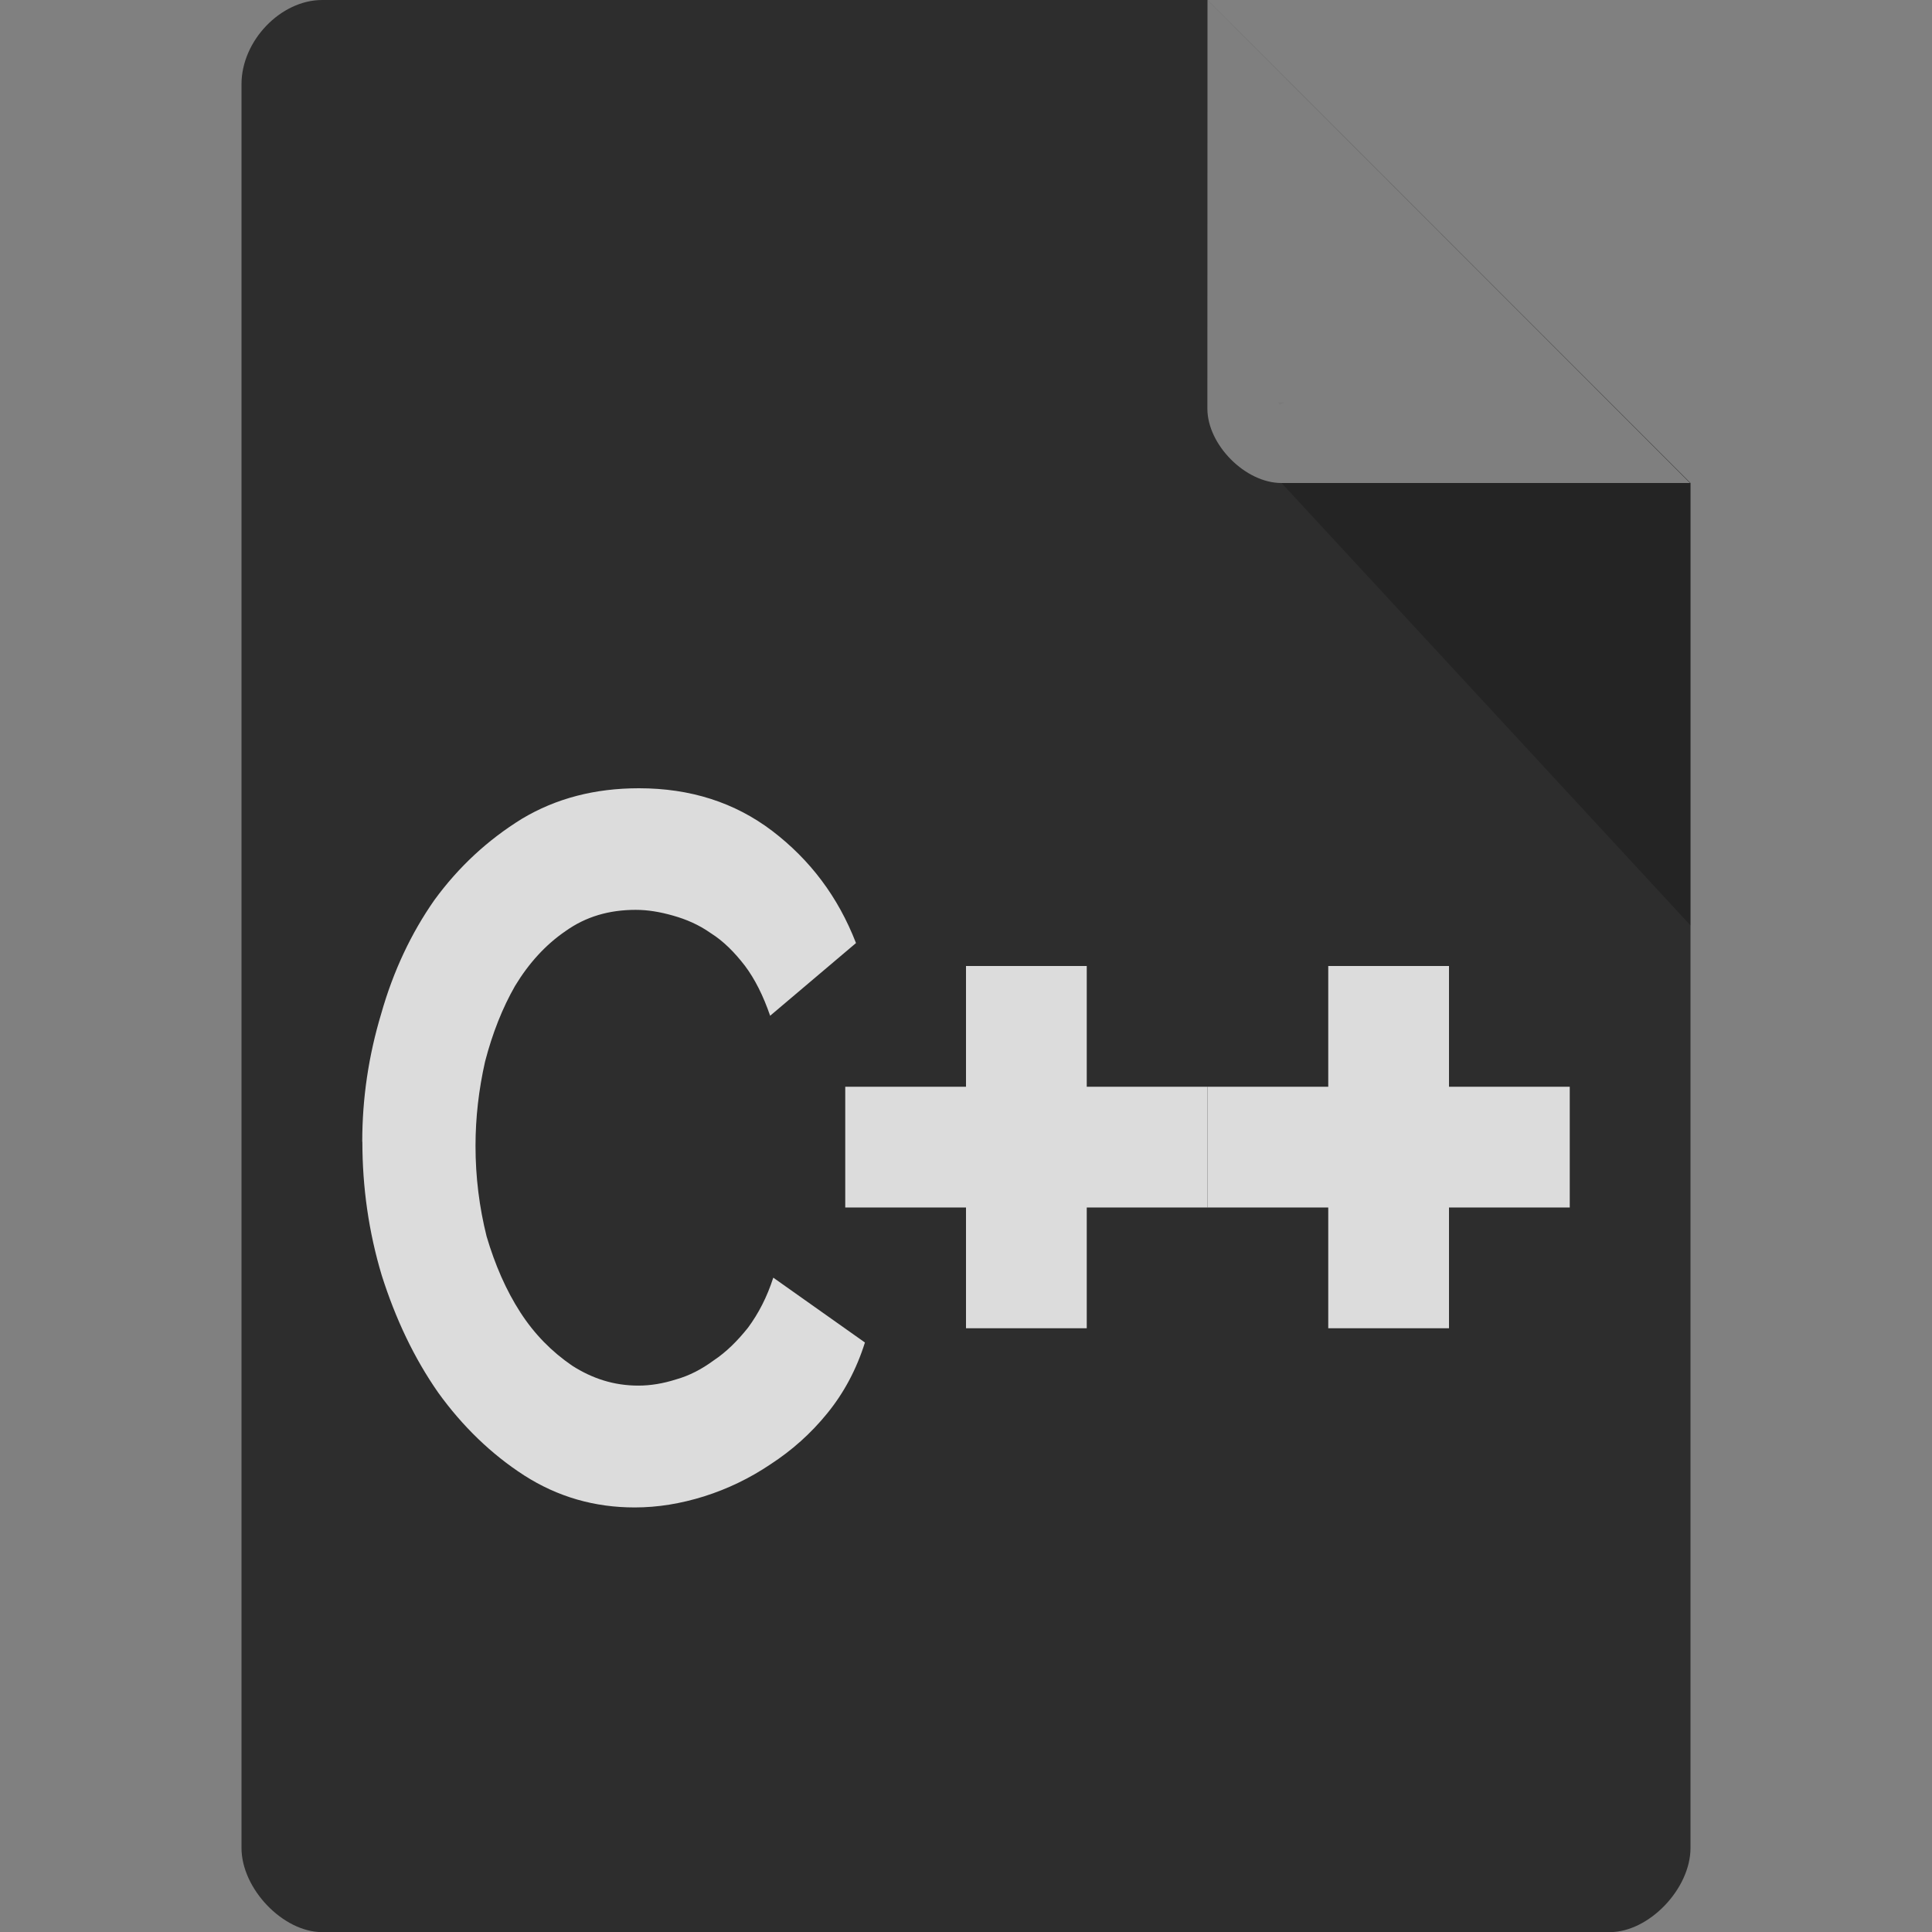 <svg xmlns="http://www.w3.org/2000/svg" viewBox="0 0 16 16">
 <rect x="0" y="0" width="16" height="16" fill="#808080" stroke="none"/>
 <path d="m 2.668 0 c -0.344 0 -0.668 0.338 -0.668 0.697 l 0 14.607 c 0 0.338 0.344 0.697 0.668 0.697 l 10.664 0 c 0.324 0 0.668 -0.359 0.668 -0.697 l 0 -11.304 -4 -4 z" style="fill:#2d2d2d;fill-opacity:1"/>
 <path d="m 3 9.455 c 0 -0.358 0.052 -0.711 0.157 -1.06 0.1 -0.353 0.249 -0.668 0.441 -0.942 0.201 -0.275 0.441 -0.497 0.724 -0.672 0.284 -0.17 0.606 -0.253 0.969 -0.253 c 0.428 0 0.794 0.118 1.104 0.353 c 0.314 0.24 0.545 0.545 0.694 0.929 l -0.711 0.602 c -0.057 -0.166 -0.127 -0.305 -0.209 -0.414 -0.087 -0.113 -0.179 -0.205 -0.284 -0.271 -0.1 -0.07 -0.201 -0.113 -0.31 -0.144 -0.109 -0.031 -0.209 -0.048 -0.31 -0.048 c -0.223 0 -0.414 0.057 -0.58 0.175 c -0.166 0.113 -0.305 0.266 -0.419 0.454 -0.105 0.183 -0.188 0.393 -0.249 0.628 c -0.052 0.231 -0.079 0.462 -0.079 0.698 0 0.257 0.031 0.506 0.092 0.75 0.07 0.236 0.161 0.445 0.279 0.628 0.118 0.183 0.262 0.327 0.428 0.441 0.17 0.109 0.349 0.166 0.55 0.166 0.1 0 0.205 -0.017 0.314 -0.052 0.109 -0.031 0.209 -0.083 0.31 -0.157 0.105 -0.07 0.196 -0.161 0.284 -0.271 0.087 -0.118 0.157 -0.253 0.209 -0.414 l 0.759 0.537 c -0.07 0.223 -0.175 0.419 -0.314 0.589 -0.135 0.166 -0.292 0.305 -0.467 0.419 -0.175 0.118 -0.358 0.205 -0.55 0.266 -0.196 0.061 -0.384 0.092 -0.576 0.092 -0.332 0 -0.637 -0.087 -0.916 -0.266 c -0.271 -0.175 -0.51 -0.406 -0.711 -0.685 -0.201 -0.288 -0.353 -0.611 -0.467 -0.969 -0.109 -0.362 -0.161 -0.733 -0.161 -1.108" style="fill:#dcdcdc"/>
 <path d="m 10 10 -1 0 0 1 -1 0 0 -1 -1 0 0 -1 1 0 0 -1 1 0 0 1 1 0" style="fill:#dcdcdc"/>
 <path d="m 13 9 0 1 -1 0 0 1 -1 0 0 -1 -1 0 0 -1 1 0 0 -1 1 0 0 1" style="fill:#dcdcdc"/>
 <path d="m 10.583 3.332 0.015 0.02 0.04 -0.02 z m 0.03 0.668 3.387 3.664 0 -3.664 z" style="fill:#000;fill-opacity:0.196"/>
 <path d="m 10 0 3.996 4 -3.384 0 c -0.299 0 -0.613 -0.317 -0.613 -0.616 z" style="fill:#fff;fill-opacity:0.392"/>
</svg>
